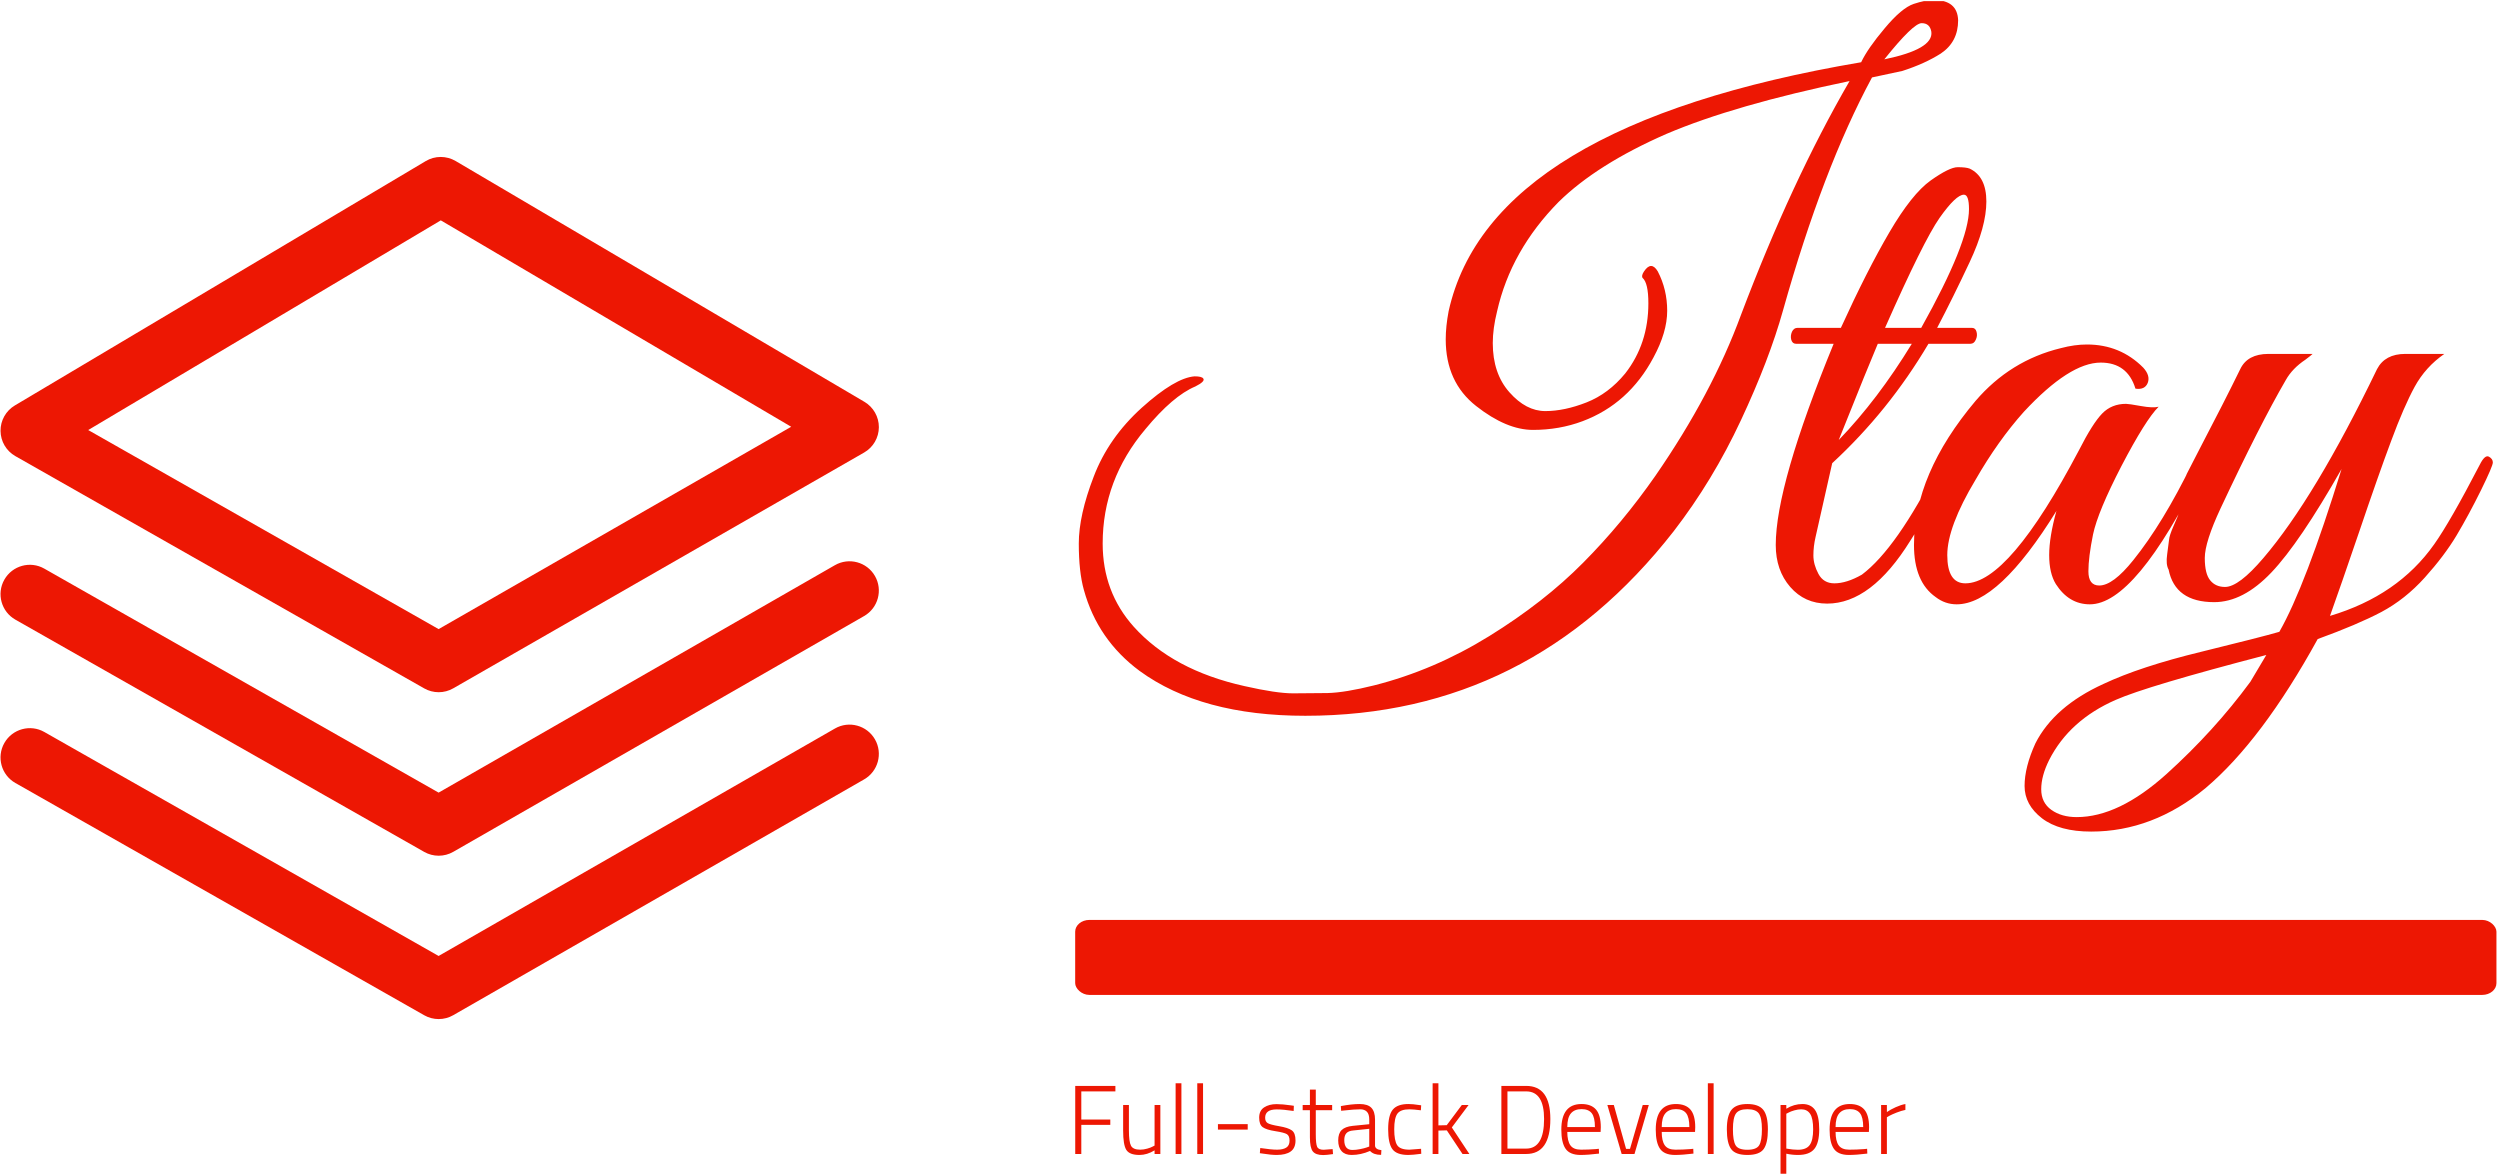 <svg xmlns="http://www.w3.org/2000/svg" version="1.1" xmlns:xlink="http://www.w3.org/1999/xlink" xmlns:svgjs="http://svgjs.dev/svgjs" width="2000" height="939" viewBox="0 0 2000 939"><g transform="matrix(1,0,0,1,-1.212,0.909)"><svg viewBox="0 0 396 186" data-background-color="#ffffff" preserveAspectRatio="xMidYMid meet" height="939" width="2000" xmlns="http://www.w3.org/2000/svg" xmlns:xlink="http://www.w3.org/1999/xlink"><g id="tight-bounds" transform="matrix(1,0,0,1,0.24,-0.18)"><svg viewBox="0 0 395.52 186.36" height="186.36" width="395.52"><g><svg viewBox="0 0 698.057 328.908" height="186.36" width="395.52"><g transform="matrix(1,0,0,1,300.559,0)"><svg viewBox="0 0 397.498 328.908" height="328.908" width="397.498"><g id="textblocktransform"><svg viewBox="0 0 397.498 328.908" height="328.908" width="397.498" id="textblock"><g><rect width="397.498" height="20.974" x="0" y="257.283" fill="#ed1703" opacity="1" stroke-width="0" stroke="transparent" fill-opacity="1" class="rect-o-0" data-fill-palette-color="primary" rx="1%" id="o-0" data-palette-color="#ed1703"></rect></g><g transform="matrix(1,0,0,1,0.989,0)"><svg viewBox="0 0 395.52 232.575" height="232.575" width="395.52"><g transform="matrix(1,0,0,1,0,0)"><svg width="395.52" viewBox="-0.95 -41.65 97.69 57.45" height="232.575" data-palette-color="#ed1703"><path d="M55.95-36.75L55.95-36.75 53.85-36.3Q50.45-30 47.7-20.2L47.7-20.2Q46.75-16.8 44.8-12.63 42.85-8.45 40.15-4.95L40.15-4.95Q30.2 7.8 14.7 7.8L14.7 7.8Q7.5 7.8 3.25 4.7L3.25 4.7Q0.35 2.55-0.6-0.9L-0.6-0.9Q-0.95-2.15-0.95-4.1-0.95-6.05 0.08-8.72 1.1-11.4 3.4-13.48 5.7-15.55 7.05-15.65L7.05-15.65Q7.55-15.65 7.65-15.5L7.65-15.5Q7.8-15.3 7.1-14.95L7.1-14.95Q5.55-14.3 3.65-12L3.65-12Q0.7-8.5 0.7-4.1L0.7-4.1Q0.7-0.75 2.85 1.65L2.85 1.65Q5.55 4.65 10.5 5.75L10.5 5.75Q12.7 6.25 13.85 6.25 15 6.25 16.23 6.23 17.45 6.2 19.45 5.7L19.45 5.7Q23.6 4.65 27.4 2.3 31.2-0.05 33.9-2.78 36.6-5.5 38.9-8.8L38.9-8.8Q42.8-14.45 44.8-19.9L44.8-19.9Q48.3-29.15 52.3-36.05L52.3-36.05Q44.35-34.4 39.65-32.4L39.65-32.4Q34.85-30.3 32.2-27.7L32.2-27.7Q28.9-24.35 27.95-20.15L27.95-20.15Q27.65-18.95 27.65-17.95L27.65-17.95Q27.65-15.85 28.8-14.55 29.95-13.25 31.28-13.25 32.6-13.25 34.13-13.85 35.65-14.45 36.8-15.85L36.8-15.85Q38.4-17.9 38.4-20.7L38.4-20.7Q38.4-22.1 38-22.45L38-22.45Q37.9-22.6 38.1-22.9L38.1-22.9Q38.6-23.65 39.05-22.9L39.05-22.9Q39.7-21.65 39.7-20.18 39.7-18.7 38.75-16.95L38.75-16.95Q37.05-13.75 33.85-12.55L33.85-12.55Q32.25-11.95 30.43-11.95 28.6-11.95 26.5-13.6 24.4-15.25 24.4-18.2L24.4-18.2Q24.4-19.1 24.6-20.15L24.6-20.15Q27.45-33 53.1-37.35L53.1-37.35Q53.55-38.3 54.73-39.7 55.9-41.1 56.73-41.38 57.55-41.65 58.1-41.65L58.1-41.65Q59.75-41.65 59.8-40.25L59.8-40.25Q59.8-38.75 58.6-37.95L58.6-37.95Q57.5-37.25 55.95-36.75ZM54.7-37.55L54.7-37.55Q58.1-38.25 57.95-39.45L57.95-39.45Q57.85-40.05 57.28-40.05 56.7-40.05 54.7-37.55ZM47.2-4L47.2-4Q47.2-8.15 51.2-17.9L51.2-17.9 48.6-17.9Q48.35-17.9 48.27-18.18 48.2-18.45 48.32-18.73 48.45-19 48.7-19L48.7-19 51.7-19Q53.5-22.95 55.05-25.6 56.6-28.25 57.9-29.18 59.2-30.1 59.77-30.1 60.35-30.1 60.6-30L60.6-30Q61.75-29.45 61.75-27.73 61.75-26 60.6-23.55 59.45-21.1 58.35-19L58.35-19 60.75-19Q61-19 61.07-18.73 61.15-18.45 61.02-18.18 60.9-17.9 60.65-17.9L60.65-17.9 57.75-17.9Q55-13.25 51.1-9.65L51.1-9.65 49.95-4.55Q49.8-3.9 49.8-3.28 49.8-2.65 50.15-2 50.5-1.35 51.25-1.35L51.25-1.35Q52.1-1.35 53.15-1.95L53.15-1.95Q55.55-3.75 58.45-9.5L58.45-9.5Q58.65-9.95 58.92-10.05 59.2-10.15 59.25-9.93 59.3-9.7 59.1-9.2L59.1-9.2Q57.45-5.75 56.5-4.3L56.5-4.3Q53.8 0.05 50.75 0.05L50.75 0.05Q49.2 0.05 48.2-1.1 47.2-2.25 47.2-4ZM54.75-19L57.25-19Q60.55-24.9 60.55-27.2L60.55-27.2Q60.55-28.2 60.2-28.2L60.2-28.2Q59.65-28.2 58.52-26.6 57.4-25 54.75-19L54.75-19ZM56.6-17.9L56.6-17.9 54.25-17.9Q53.65-16.5 51.55-11.25L51.55-11.25Q54.25-14.05 56.6-17.9ZM73.65-13.55Q72.75-12.65 71.09-9.47 69.45-6.3 69.12-4.73 68.8-3.15 68.8-2.18 68.8-1.2 69.55-1.2L69.55-1.2Q70.5-1.2 71.9-2.95L71.9-2.95Q73.95-5.5 75.95-9.6L75.95-9.6Q76.15-10.05 76.4-10.1L76.4-10.1Q76.8-10.25 76.8-9.8L76.8-9.8Q76.8-9.55 76.65-9.2L76.65-9.2Q72.05 0.1 68.9 0.1L68.9 0.1Q67.45 0.1 66.55-1.3L66.55-1.3Q66.09-2.05 66.09-3.3 66.09-4.55 66.59-6.35L66.59-6.35Q62.6 0.1 59.7 0.1L59.7 0.1Q58.9 0.1 58.25-0.4L58.25-0.4Q56.75-1.45 56.75-4L56.75-4Q56.75-8.9 61-13.95L61-13.95Q63.4-16.75 66.9-17.6L66.9-17.6Q67.84-17.85 68.7-17.85L68.7-17.85Q71-17.85 72.59-16.25L72.59-16.25Q73.09-15.7 72.9-15.2 72.7-14.7 72.05-14.8L72.05-14.8Q71.5-16.6 69.65-16.6L69.65-16.6Q67.5-16.6 64.34-13.2L64.34-13.2Q62.55-11.2 61-8.5L61-8.5Q59.05-5.25 59.05-3.3 59.05-1.35 60.3-1.35L60.3-1.35Q63.3-1.35 68.15-10.55L68.15-10.55Q69.09-12.4 69.75-13.08 70.4-13.75 71.4-13.75L71.4-13.75Q71.59-13.75 72.42-13.6 73.25-13.45 73.65-13.55L73.65-13.55ZM68.99 15.8L68.99 15.8Q66.79 15.8 65.59 14.88 64.39 13.95 64.39 12.65 64.39 11.35 65.14 9.7L65.14 9.7Q66.44 7.15 69.84 5.6L69.84 5.6Q72.39 4.4 76.59 3.38 80.79 2.35 81.99 2L81.99 2Q83.79-1.15 86.29-9.25L86.29-9.25Q83.39-4.15 81.44-2.1 79.49-0.05 77.49-0.05L77.49-0.05Q74.79-0.05 74.34-2.3L74.34-2.3Q74.14-2.65 74.24-3.35 74.34-4.05 74.37-4.35 74.39-4.65 74.69-5.33 74.99-6 75.09-6.3L75.09-6.3Q75.64-7.45 76.04-8.1L76.04-8.1Q75.24-8.1 75.59-8.9L75.59-8.9 76.49-10.65Q78.19-13.9 79.29-16.15L79.29-16.15Q79.79-17.2 81.24-17.2L81.24-17.2 84.29-17.2Q84.19-17.1 83.79-16.8L83.79-16.8Q82.89-16.2 82.44-15.4L82.44-15.4Q80.64-12.3 77.94-6.55L77.94-6.55Q76.84-4.2 76.84-3.1 76.84-2 77.22-1.55 77.59-1.1 78.24-1.1L78.24-1.1Q79.19-1.1 80.89-3.1L80.89-3.1Q84.44-7.25 88.74-16.15L88.74-16.15Q89.29-17.2 90.69-17.2L90.69-17.2 93.39-17.2Q92.09-16.3 91.34-14.93 90.59-13.55 89.72-11.2 88.84-8.85 87.52-4.95 86.19-1.05 85.49 0.9L85.49 0.9Q90.19-0.5 92.69-4.05L92.69-4.05Q93.79-5.6 95.84-9.55L95.84-9.55Q96.19-10.25 96.47-10.1 96.74-9.95 96.74-9.7 96.74-9.45 95.92-7.78 95.09-6.1 94.24-4.67 93.39-3.25 92.04-1.75 90.69-0.25 89.04 0.63 87.39 1.5 84.64 2.5L84.64 2.5Q80.79 9.5 76.89 12.8L76.89 12.8Q73.24 15.8 68.99 15.8ZM66.09 10.85L66.09 10.85Q65.54 11.95 65.54 12.88 65.54 13.8 66.24 14.3 66.94 14.8 67.99 14.8L67.99 14.8Q70.89 14.8 74.19 11.83 77.49 8.85 79.99 5.45L79.99 5.45 81.09 3.6Q72.84 5.75 70.69 6.7L70.69 6.7Q67.49 8.1 66.09 10.85Z" opacity="1" transform="matrix(1,0,0,1,0,0)" fill="#ed1703" class="undefined-text-0" data-fill-palette-color="primary" id="text-0"></path></svg></g></svg></g><g transform="matrix(1,0,0,1,0,302.964)"><svg viewBox="0 0 232.21 25.944" height="25.944" width="232.21"><g transform="matrix(1,0,0,1,0,0)"><svg width="232.21" viewBox="4.35 -36.1 423.75 47.35" height="25.944" data-palette-color="#ed1703"><path d="M7.45 0L4.35 0 4.35-34.75 24.85-34.75 24.85-31.95 7.45-31.95 7.45-17.6 22.25-17.6 22.25-14.85 7.45-14.85 7.45 0ZM44.85-4.3L44.85-25 47.8-25 47.8 0 44.85 0 44.85-1.85Q41 0.5 37.15 0.5L37.15 0.5Q32.05 0.5 30.42-2.1 28.8-4.7 28.8-11.95L28.8-11.95 28.8-25 31.75-25 31.75-12Q31.75-6.2 32.82-4.2 33.9-2.2 37.5-2.2L37.5-2.2Q39.25-2.2 41.1-2.73 42.95-3.25 43.9-3.8L43.9-3.8 44.85-4.3ZM58.55 0L55.59 0 55.59-36.1 58.55-36.1 58.55 0ZM69.59 0L66.64 0 66.64-36.1 69.59-36.1 69.59 0ZM92.39-12.45L77.19-12.45 77.19-15.25 92.39-15.25 92.39-12.45ZM107.19-22.75L107.19-22.75Q101.29-22.75 101.29-18.5L101.29-18.5Q101.29-16.55 102.59-15.75 103.89-14.95 108.46-14.18 113.04-13.4 114.91-12.05 116.79-10.7 116.79-6.88 116.79-3.05 114.34-1.28 111.89 0.5 107.14 0.5L107.14 0.5Q104.39 0.5 100.04-0.2L100.04-0.2 98.59-0.4 98.79-3.05Q104.39-2.2 107.39-2.2 110.39-2.2 112.06-3.25 113.74-4.3 113.74-6.8 113.74-9.3 112.36-10.13 110.99-10.95 106.46-11.65 101.94-12.35 100.09-13.65 98.24-14.95 98.24-18.55 98.24-22.15 100.79-23.8 103.34-25.45 107.09-25.45L107.09-25.45Q110.09-25.45 114.59-24.8L114.59-24.8 115.94-24.6 115.84-21.95Q110.49-22.75 107.19-22.75ZM135.49-25L135.49-22.35 127.14-22.35 127.14-10Q127.14-5.15 127.84-3.65 128.53-2.15 131.14-2.15L131.14-2.15 135.74-2.5 135.94 0.05Q132.64 0.55 130.89 0.55L130.89 0.55Q127.09 0.55 125.61-1.33 124.14-3.2 124.14-8.5L124.14-8.5 124.14-22.35 120.44-22.35 120.44-25 124.14-25 124.14-32.85 127.14-32.85 127.14-25 135.49-25ZM157.38-17.55L157.38-17.55 157.38-4.15Q157.58-2.3 160.63-1.95L160.63-1.95 160.48 0.45Q156.63 0.45 154.83-1.55L154.83-1.55Q150.13 0.5 145.43 0.5L145.43 0.5Q142.08 0.5 140.33-1.43 138.58-3.35 138.58-6.93 138.58-10.5 140.36-12.23 142.13-13.95 145.93-14.35L145.93-14.35 154.43-15.2 154.43-17.55Q154.43-20.35 153.21-21.58 151.98-22.8 149.93-22.8L149.93-22.8Q146.73-22.8 141.63-22.2L141.63-22.2 140.08-22.05 139.93-24.45Q145.43-25.5 149.56-25.5 153.68-25.5 155.53-23.55 157.38-21.6 157.38-17.55ZM141.68-7.1L141.68-7.1Q141.68-2.05 145.83-2.05L145.83-2.05Q147.63-2.05 149.78-2.48 151.93-2.9 153.18-3.35L153.18-3.35 154.43-3.8 154.43-12.85 146.28-12Q143.83-11.8 142.76-10.6 141.68-9.4 141.68-7.1ZM174.43-25.5L174.43-25.5Q176.68-25.5 179.78-25L179.78-25 180.93-24.85 180.78-22.3Q176.83-22.8 174.93-22.8L174.93-22.8Q170.48-22.8 168.83-20.63 167.18-18.45 167.18-12.63 167.18-6.8 168.68-4.5 170.18-2.2 174.93-2.2L174.93-2.2 180.88-2.65 180.98-0.1Q176.53 0.5 174.38 0.5L174.38 0.5Q168.43 0.5 166.25-2.45 164.08-5.4 164.08-12.6 164.08-19.8 166.45-22.65 168.83-25.5 174.43-25.5ZM189.73-11.95L189.73 0 186.78 0 186.78-36.1 189.73-36.1 189.73-14.6 193.98-14.7 201.68-25 205.13-25 196.58-13.55 205.53 0 202.03 0 194.03-12.05 189.73-11.95ZM234.52 0L234.52 0 221.87 0 221.87-34.75 234.52-34.75Q246.87-34.75 246.87-17.85L246.87-17.85Q246.87 0 234.52 0ZM243.67-17.85L243.67-17.85Q243.67-31.95 234.52-31.95L234.52-31.95 224.97-31.95 224.97-2.75 234.52-2.75Q243.67-2.75 243.67-17.85ZM270.12-2.5L270.12-2.5 271.62-2.65 271.72-0.2Q266.07 0.5 262.17 0.5L262.17 0.5Q256.77 0.45 254.62-2.7 252.47-5.85 252.47-12.4L252.47-12.4Q252.47-25.5 262.77-25.5L262.77-25.5Q267.72-25.5 270.17-22.68 272.62-19.85 272.62-13.65L272.62-13.65 272.52-11.25 255.52-11.25Q255.52-6.65 257.1-4.42 258.67-2.2 262.5-2.2 266.32-2.2 270.12-2.5ZM255.52-13.75L255.52-13.75 269.62-13.75Q269.62-18.7 268-20.8 266.37-22.9 262.8-22.9 259.22-22.9 257.37-20.73 255.52-18.55 255.52-13.75ZM283.27 0L275.97-25 279.27-25 285.52-2.6 287.52-2.6 294.02-25 297.12-25 289.82 0 283.27 0ZM318.32-2.5L318.32-2.5 319.82-2.65 319.92-0.2Q314.27 0.5 310.37 0.5L310.37 0.5Q304.97 0.45 302.82-2.7 300.67-5.85 300.67-12.4L300.67-12.4Q300.67-25.5 310.97-25.5L310.97-25.5Q315.92-25.5 318.37-22.68 320.82-19.85 320.82-13.65L320.82-13.65 320.72-11.25 303.72-11.25Q303.72-6.65 305.29-4.42 306.87-2.2 310.69-2.2 314.52-2.2 318.32-2.5ZM303.72-13.75L303.72-13.75 317.82-13.75Q317.82-18.7 316.19-20.8 314.57-22.9 310.99-22.9 307.42-22.9 305.57-20.73 303.72-18.55 303.72-13.75ZM330.21 0L327.26 0 327.26-36.1 330.21-36.1 330.21 0ZM336.96-12.55Q336.96-19.6 339.34-22.55 341.71-25.5 347.44-25.5 353.16-25.5 355.54-22.55 357.91-19.6 357.91-12.55 357.91-5.5 355.74-2.5 353.56 0.5 347.46 0.5 341.36 0.5 339.16-2.5 336.96-5.5 336.96-12.55ZM340.06-12.63Q340.06-6.7 341.44-4.42 342.81-2.15 347.44-2.15 352.06-2.15 353.46-4.45 354.86-6.75 354.86-12.63 354.86-18.5 353.29-20.68 351.71-22.85 347.46-22.85 343.21-22.85 341.64-20.7 340.06-18.55 340.06-12.63ZM367.31 11.25L364.36 11.25 364.36-25 367.31-25 367.31-23.1Q371.21-25.5 375.53-25.5 379.86-25.5 381.98-22.45 384.11-19.4 384.11-12.53 384.11-5.65 381.61-2.58 379.11 0.5 373.31 0.5L373.31 0.5Q370.21 0.5 367.31-0.15L367.31-0.15 367.31 11.25ZM374.91-22.8L374.91-22.8Q373.26-22.8 371.36-22.25 369.46-21.7 368.41-21.1L368.41-21.1 367.31-20.55 367.31-2.75Q370.71-2.15 373.21-2.15L373.21-2.15Q377.51-2.15 379.26-4.58 381.01-7 381.01-12.58 381.01-18.15 379.48-20.48 377.96-22.8 374.91-22.8ZM407.06-2.5L407.06-2.5 408.56-2.65 408.66-0.2Q403.01 0.5 399.11 0.5L399.11 0.5Q393.71 0.45 391.56-2.7 389.41-5.85 389.41-12.4L389.41-12.4Q389.41-25.5 399.71-25.5L399.71-25.5Q404.66-25.5 407.11-22.68 409.56-19.85 409.56-13.65L409.56-13.65 409.46-11.25 392.46-11.25Q392.46-6.65 394.03-4.42 395.61-2.2 399.43-2.2 403.26-2.2 407.06-2.5ZM392.46-13.75L392.46-13.75 406.56-13.75Q406.56-18.7 404.93-20.8 403.31-22.9 399.73-22.9 396.16-22.9 394.31-20.73 392.46-18.55 392.46-13.75ZM418.65 0L415.7 0 415.7-25 418.65-25 418.65-21.4Q420.5-22.7 423.18-23.9 425.85-25.1 428.1-25.5L428.1-25.5 428.1-22.5Q425.95-22.05 423.6-21.13 421.25-20.2 419.95-19.5L419.95-19.5 418.65-18.75 418.65 0Z" opacity="1" transform="matrix(1,0,0,1,0,0)" fill="#ed1703" class="undefined-text-1" data-fill-palette-color="secondary" id="text-1"></path></svg></g></svg></g></svg></g></svg></g><g transform="matrix(1,0,0,1,0,43.897)"><svg viewBox="0 0 245.654 241.115" height="241.115" width="245.654"><g><svg xmlns="http://www.w3.org/2000/svg" xmlns:xlink="http://www.w3.org/1999/xlink" version="1.1" x="0" y="0" viewBox="5 5.831 90.001 88.338" enable-background="new 0 0 100 100" xml:space="preserve" height="241.115" width="245.654" class="icon-icon-0" data-fill-palette-color="accent" id="icon-0"><g fill="#ed1703" data-fill-palette-color="accent"><g fill="#ed1703" data-fill-palette-color="accent"><path fill="#ed1703" d="M49.896 60.677c-0.512 0-1.023-0.13-1.483-0.392L6.522 36.486c-0.933-0.529-1.51-1.513-1.521-2.583-0.01-1.069 0.549-2.065 1.47-2.612l42.1-25.038c0.941-0.562 2.115-0.562 3.062-0.007l41.889 24.676c0.92 0.543 1.485 1.537 1.479 2.607-0.007 1.069-0.58 2.055-1.51 2.588L51.393 60.277C50.93 60.544 50.413 60.677 49.896 60.677zM13.985 33.813L49.89 54.211l36.127-20.733-35.904-21.15L13.985 33.813z" data-fill-palette-color="accent"></path></g><g fill="#ed1703" data-fill-palette-color="accent"><path fill="#ed1703" d="M49.896 77.431c-0.512 0-1.023-0.13-1.483-0.392L6.522 53.241c-1.444-0.819-1.949-2.654-1.13-4.098s2.66-1.951 4.097-1.128l40.4 22.95 40.609-23.305c1.438-0.826 3.277-0.33 4.102 1.11 0.826 1.439 0.328 3.276-1.111 4.102l-42.097 24.16C50.93 77.299 50.413 77.431 49.896 77.431z" data-fill-palette-color="accent"></path></g><g fill="#ed1703" data-fill-palette-color="accent"><path fill="#ed1703" d="M49.896 94.169c-0.512 0-1.023-0.13-1.483-0.392L6.522 69.979c-1.444-0.819-1.949-2.654-1.13-4.098 0.819-1.442 2.66-1.948 4.097-1.128l40.4 22.95 40.609-23.305c1.438-0.829 3.277-0.329 4.102 1.11 0.826 1.439 0.328 3.276-1.111 4.102l-42.097 24.16C50.93 94.037 50.413 94.169 49.896 94.169z" data-fill-palette-color="accent"></path></g></g></svg></g></svg></g></svg></g><defs></defs></svg><rect width="395.52" height="186.36" fill="none" stroke="none" visibility="hidden"></rect></g></svg></g></svg>